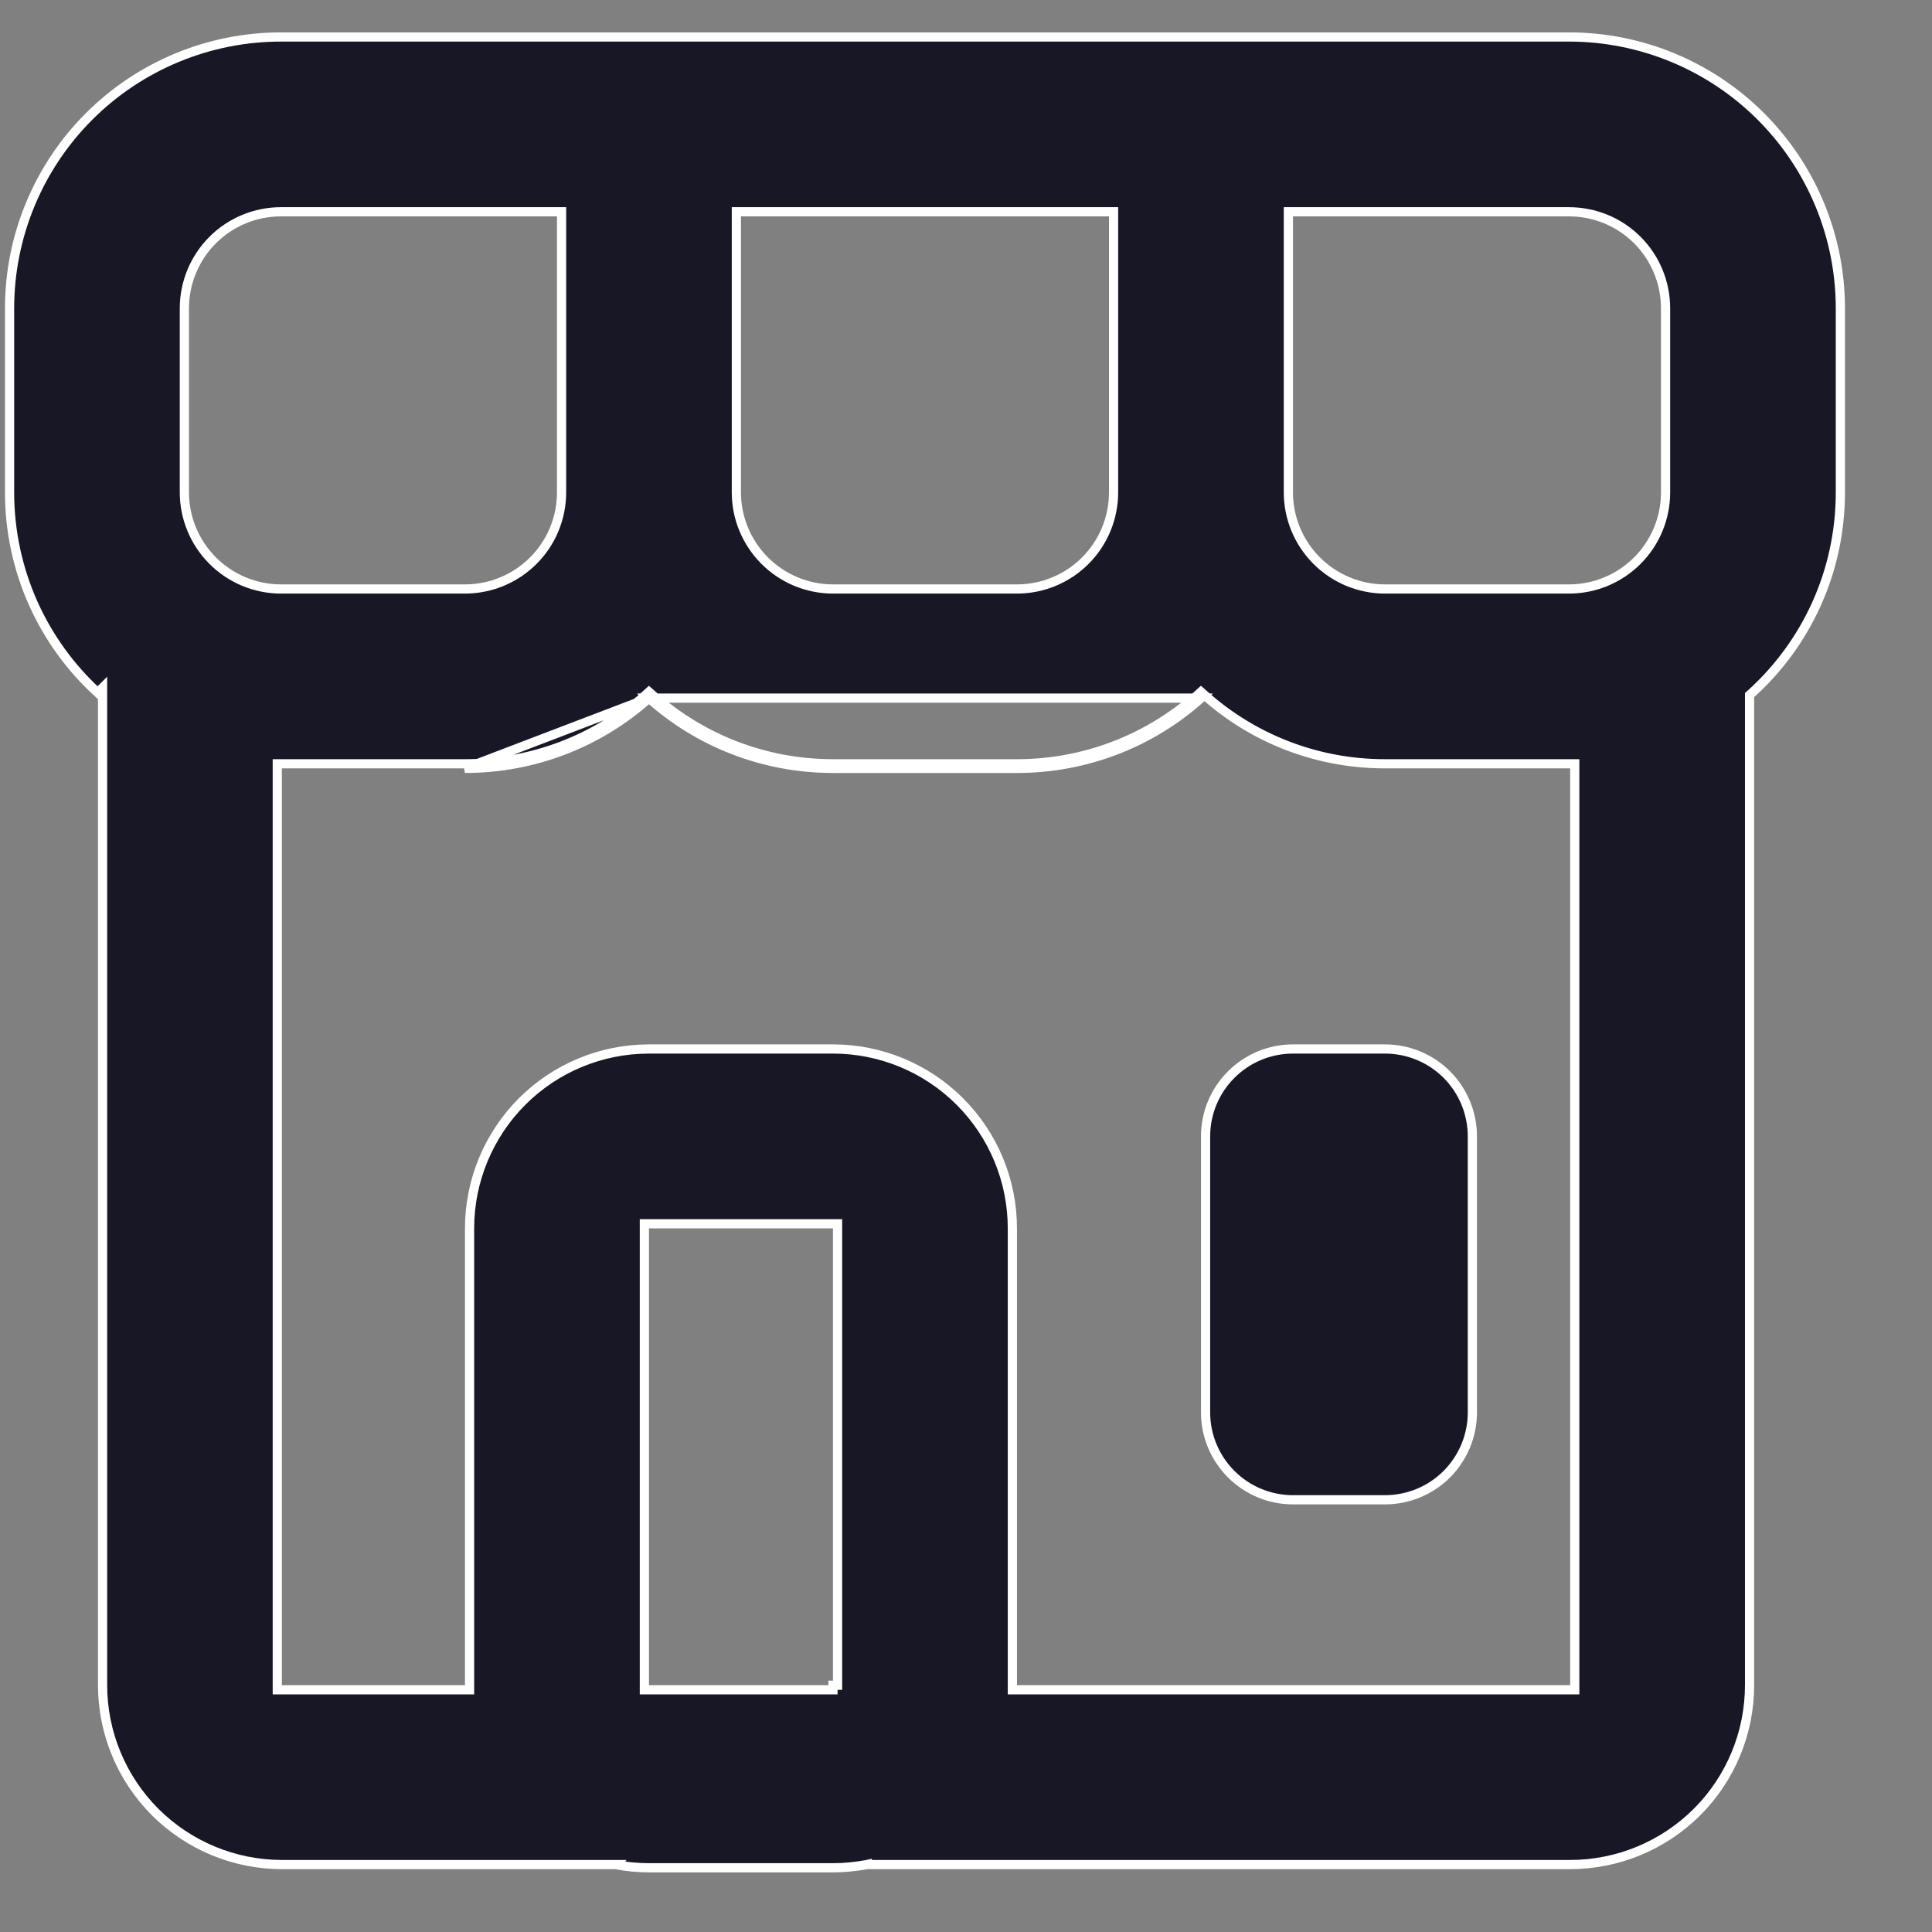 <svg width="21" height="21" viewBox="0 0 21 21" fill="none" xmlns="http://www.w3.org/2000/svg">
<rect x="0" y="0" width="21" height="21" fill="#808080" stroke="none"/>
<path d="M7.054 7.588C7.584 8.063 8.286 8.352 9.054 8.352H11.054C11.792 8.353 12.505 8.081 13.054 7.588H7.054ZM7.054 7.588C6.505 8.081 5.792 8.353 5.054 8.352L7.054 7.588ZM6.104 2.352V2.302H6.054H3.054C2.776 2.302 2.509 2.412 2.312 2.609C2.115 2.806 2.004 3.073 2.004 3.352V5.352C2.004 5.63 2.115 5.897 2.312 6.094C2.509 6.291 2.776 6.402 3.054 6.402H5.054C5.333 6.402 5.6 6.291 5.797 6.094C5.994 5.897 6.104 5.63 6.104 5.352V2.352ZM3.064 8.302H3.014V8.352V18.317V18.367H3.064H5.054H5.104V18.317V13.352C5.104 12.835 5.31 12.339 5.675 11.973C6.041 11.607 6.537 11.402 7.054 11.402H9.054C9.571 11.402 10.067 11.607 10.433 11.973C10.799 12.339 11.004 12.835 11.004 13.352V18.317V18.367H11.054H17.067H17.117V18.317V8.352V8.302H17.067H15.054C14.299 8.302 13.609 8.018 13.088 7.551L13.054 7.521L13.021 7.551C12.48 8.035 11.78 8.303 11.054 8.302H11.054H9.054C8.299 8.302 7.609 8.018 7.088 7.551L7.054 7.521L7.021 7.551C6.481 8.035 5.78 8.303 5.054 8.302H5.054H3.064ZM1.062 7.529C0.766 7.258 0.528 6.929 0.363 6.563C0.192 6.182 0.104 5.769 0.104 5.352V5.352V3.352C0.104 2.569 0.415 1.819 0.968 1.266C1.521 0.713 2.272 0.402 3.054 0.402H17.054C17.837 0.402 18.587 0.713 19.14 1.266C19.693 1.819 20.004 2.569 20.004 3.352V5.352C20.004 6.219 19.631 7 19.034 7.54L19.017 7.555V7.577V18.317C19.017 18.834 18.812 19.33 18.446 19.696C18.08 20.061 17.584 20.267 17.067 20.267H9.427V20.266L9.418 20.268C9.298 20.29 9.176 20.302 9.054 20.302H7.054C6.932 20.302 6.81 20.29 6.69 20.268L6.691 20.267H6.681H3.065C2.548 20.267 2.052 20.061 1.686 19.696C1.321 19.33 1.115 18.834 1.115 18.317V7.597V7.476L1.062 7.529ZM9.104 13.352V13.302H9.054H7.054H7.004V13.352V18.317V18.367H7.054H9.054V18.318H9.104V18.317V18.267V13.352ZM12.104 2.352V2.302H12.054H8.054H8.004V2.352V5.352C8.004 5.63 8.115 5.897 8.312 6.094C8.509 6.291 8.776 6.402 9.054 6.402H11.054C11.333 6.402 11.6 6.291 11.797 6.094C11.994 5.897 12.104 5.63 12.104 5.352V2.352ZM14.054 2.302H14.004V2.352V5.352C14.004 5.63 14.115 5.897 14.312 6.094C14.509 6.291 14.776 6.402 15.054 6.402H17.054C17.333 6.402 17.6 6.291 17.797 6.094C17.994 5.897 18.104 5.63 18.104 5.352V3.352C18.104 3.073 17.994 2.806 17.797 2.609C17.6 2.412 17.333 2.302 17.054 2.302H14.054ZM14.054 11.402H15.054C15.306 11.402 15.548 11.502 15.726 11.68C15.904 11.858 16.004 12.1 16.004 12.352V15.352C16.004 15.604 15.904 15.845 15.726 16.024C15.548 16.202 15.306 16.302 15.054 16.302H14.054C13.802 16.302 13.561 16.202 13.383 16.024C13.204 15.845 13.104 15.604 13.104 15.352V12.352C13.104 12.1 13.204 11.858 13.383 11.68C13.561 11.502 13.802 11.402 14.054 11.402Z" fill="#181725" stroke="white" stroke-width="0.1"/>
</svg>
